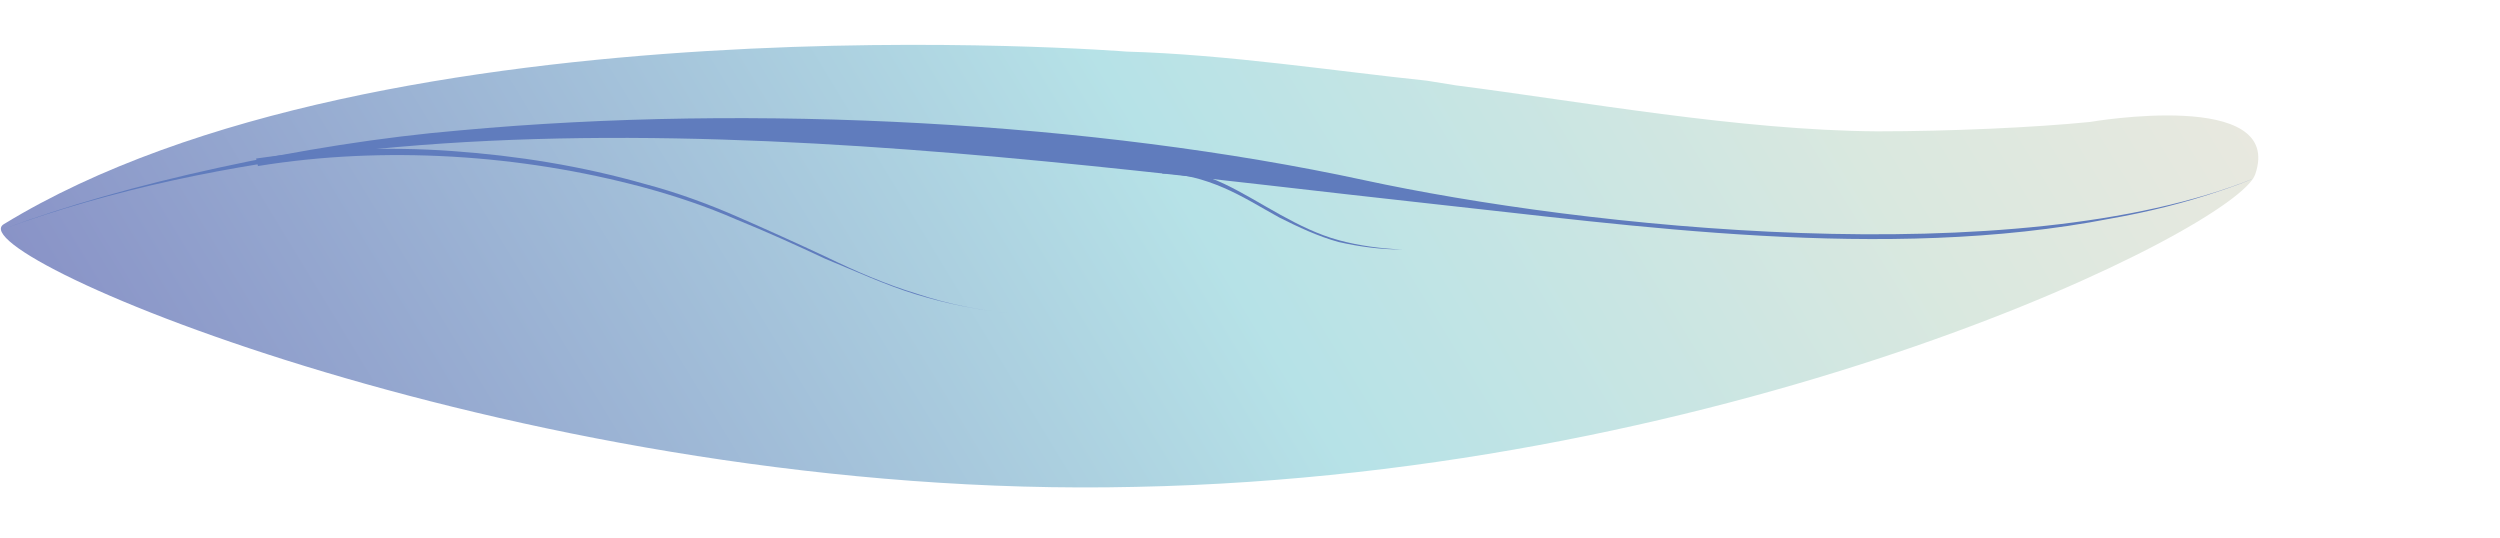 <?xml version="1.0" encoding="utf-8"?>
<!-- Generator: Adobe Illustrator 23.0.2, SVG Export Plug-In . SVG Version: 6.00 Build 0)  -->
<svg version="1.1" id="Livello_1" xmlns="http://www.w3.org/2000/svg" xmlns:xlink="http://www.w3.org/1999/xlink" x="0px" y="0px"
	 viewBox="0 0 266.5 57.4" style="enable-background:new 0 0 266.5 57.4;" xml:space="preserve">
<style type="text/css">
	.st0{fill:url(#SVGID_1_);}
	.st1{fill:#607CBD;}
</style>
<g>
	
		<linearGradient id="SVGID_1_" gradientUnits="userSpaceOnUse" x1="1122.879" y1="962.937" x2="1227.971" y2="780.913" gradientTransform="matrix(2.263869e-02 1 1 -2.263869e-02 -777.124 -1133.881)">
		<stop  offset="0" style="stop-color:#E8E8DF"/>
		<stop  offset="0.167" style="stop-color:#DAE8DF"/>
		<stop  offset="0.479" style="stop-color:#B6E2E7"/>
		<stop  offset="1" style="stop-color:#8993C7"/>
	</linearGradient>
	<path class="st0" d="M0.4,23.9c-5.2,3.2,56.2,29.5,120.7,28c64.5-1.3,117.3-27.6,119.3-33.3c3.2-9.2-17.6-5.6-17.6-5.6l0,0
		c-6,0.6-15,1-22.7,1c-14.7-0.1-31.6-3.2-44.9-4.9l-3.1-0.5c-9.6-1-21.3-2.8-32-3.1C120.1,5.5,40.8-0.8,0.4,23.9z"/>
	<g>
		<path class="st1" d="M27.3,16.9c6.9-1,13.9-1.3,20.9-0.8c7,0.5,13.8,1.6,20.5,3.5c3.4,0.9,6.7,2.1,9.9,3.5
			c3.2,1.4,6.3,2.8,9.5,4.3c3.1,1.5,6.3,2.9,9.6,3.9c3.3,1.1,6.7,1.8,10.2,2.1c-3.5-0.3-6.9-1-10.2-2c-3.3-1-6.5-2.5-9.7-3.8
			c-3.2-1.5-6.3-2.9-9.5-4.2C75.3,22,72,20.9,68.7,20c-6.7-1.8-13.6-2.9-20.5-3.3c-7-0.4-13.9-0.1-20.7,1L27.3,16.9z"/>
	</g>
	<g>
		<path class="st1" d="M123.8,18c2.3,0,4.6,0.6,6.7,1.6c2.1,1,4,2.2,6,3.3s4,2.1,6.2,2.7s4.5,0.9,6.8,1c-2.3,0-4.6-0.3-6.8-0.8
			c-2.2-0.6-4.3-1.6-6.3-2.6c-2-1.1-3.9-2.3-6-3.2c-2.1-0.9-4.3-1.5-6.5-1.5L123.8,18z"/>
	</g>
	<path class="st1" d="M0.4,24.4c46.5-16.9,107-7.6,152-2.7c21.4,2.3,48.5,6.3,72.6,1.6c4-0.7,8-1.7,11.8-3c1.2-0.4,2.3-0.8,3.5-1.3
		c-25.5,10.3-71.8,5.2-94.9,0.2C116.7,13,80.5,11,49,13.9C32.5,15.3,13.2,19.6,0.4,24.4"/>
</g>
</svg>

